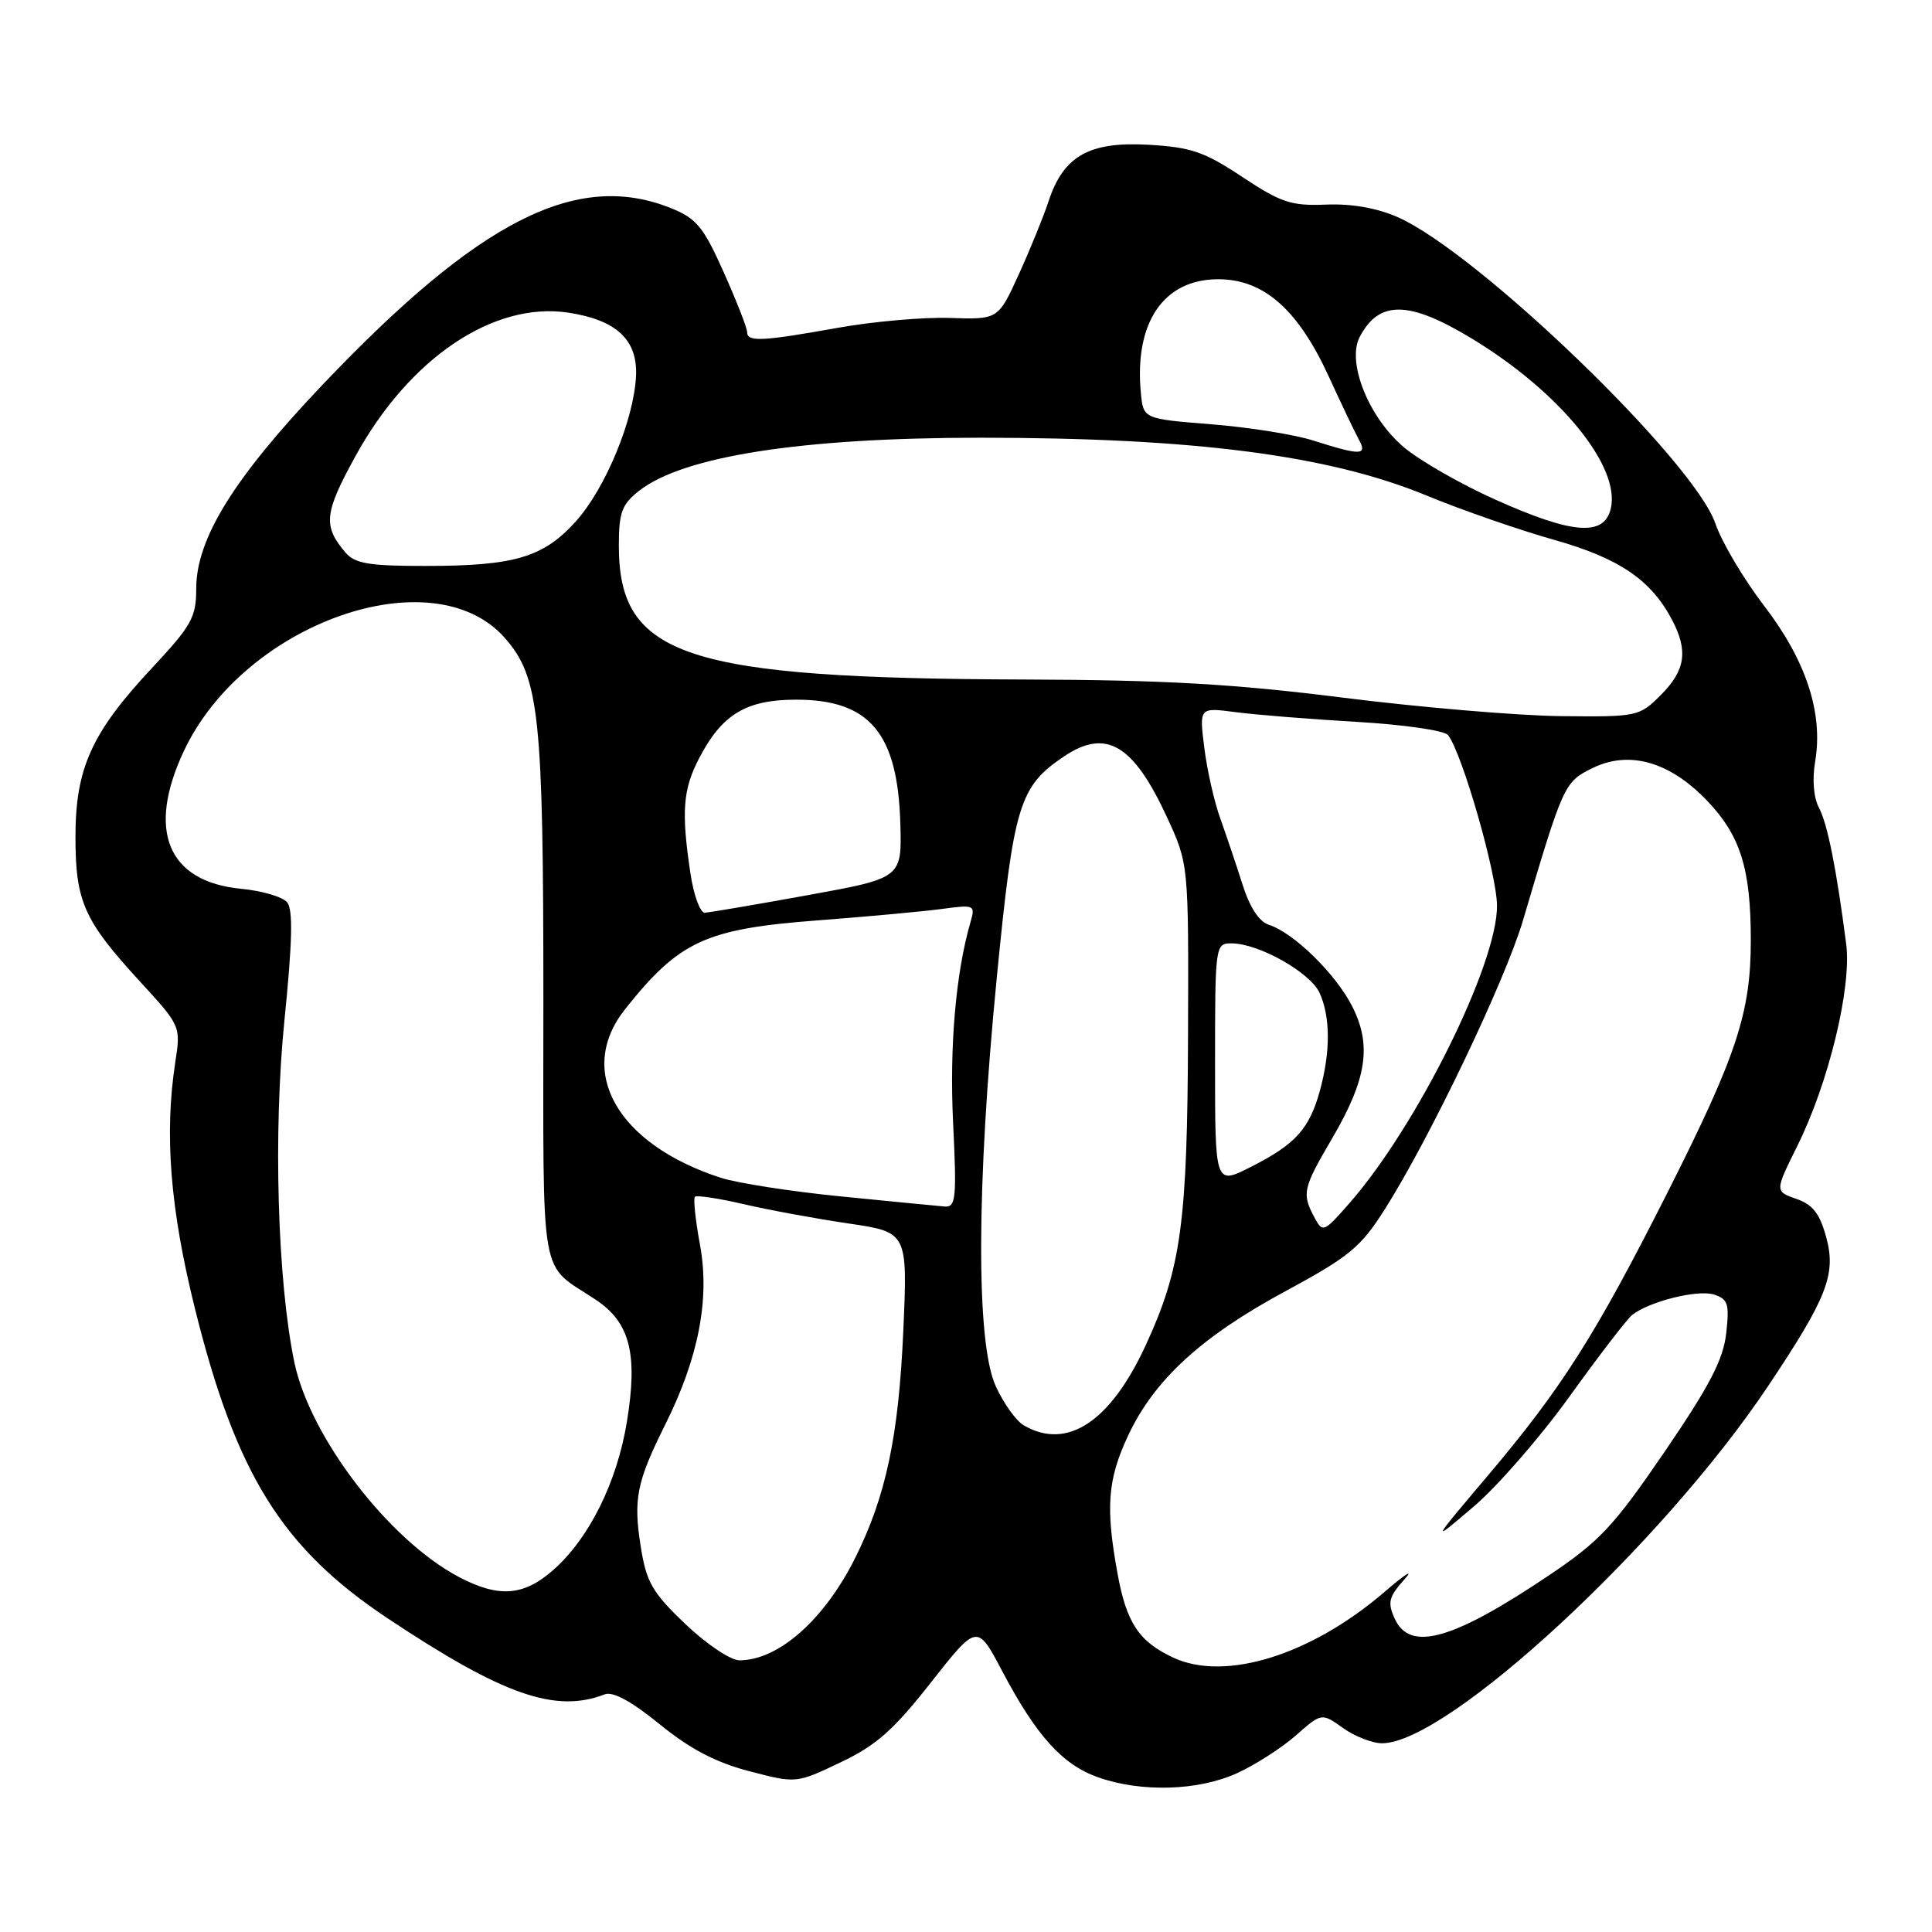 <?xml version="1.0" encoding="UTF-8" standalone="no"?>
<!DOCTYPE svg PUBLIC "-//W3C//DTD SVG 1.1//EN" "http://www.w3.org/Graphics/SVG/1.1/DTD/svg11.dtd" >
<svg xmlns="http://www.w3.org/2000/svg" xmlns:xlink="http://www.w3.org/1999/xlink" version="1.1" viewBox="0 0 256 256">
 <g >
 <path fill="currentColor"
d=" M 163.88 234.97 C 166.28 233.88 169.80 231.63 171.69 229.97 C 175.12 226.95 175.12 226.95 177.97 228.98 C 179.53 230.09 181.86 231.00 183.15 230.99 C 191.84 230.96 220.26 204.65 234.27 183.68 C 242.09 171.99 243.31 168.87 242.00 164.00 C 241.14 160.82 240.22 159.62 238.03 158.86 C 235.17 157.86 235.17 157.86 238.15 151.85 C 242.32 143.46 245.37 130.83 244.63 125.09 C 243.34 115.11 242.15 109.16 241.03 107.05 C 240.31 105.71 240.11 103.30 240.52 100.90 C 241.60 94.49 239.33 87.55 233.79 80.32 C 231.06 76.76 228.14 71.84 227.30 69.38 C 224.49 61.11 195.88 33.51 185.24 28.79 C 182.49 27.57 179.11 26.97 175.72 27.11 C 171.09 27.30 169.75 26.85 164.60 23.44 C 159.57 20.10 157.82 19.50 152.13 19.18 C 144.32 18.74 140.92 20.67 138.95 26.64 C 138.30 28.63 136.53 32.98 135.02 36.30 C 132.27 42.34 132.27 42.34 125.89 42.13 C 122.37 42.01 115.67 42.60 111.00 43.44 C 100.95 45.24 99.00 45.33 99.00 44.01 C 99.00 43.46 97.60 39.89 95.90 36.08 C 93.20 30.04 92.28 28.93 88.88 27.57 C 76.44 22.59 63.52 29.14 42.80 50.92 C 30.97 63.35 26.00 71.37 26.00 78.01 C 26.00 81.79 25.38 82.91 20.15 88.50 C 12.15 97.06 10.00 101.78 10.00 110.87 C 10.00 119.47 11.11 121.96 18.55 130.06 C 23.94 135.92 23.96 135.98 23.23 140.72 C 21.76 150.30 22.54 160.17 25.83 173.39 C 31.28 195.35 37.37 205.13 51.37 214.44 C 66.67 224.62 73.59 227.04 80.13 224.51 C 81.21 224.09 83.70 225.45 87.41 228.47 C 91.44 231.75 94.84 233.54 99.28 234.69 C 105.50 236.32 105.50 236.32 111.36 233.53 C 116.09 231.29 118.39 229.26 123.34 222.95 C 129.48 215.15 129.48 215.15 132.79 221.42 C 137.32 230.00 140.78 233.84 145.50 235.50 C 151.22 237.52 158.74 237.30 163.88 234.97 Z  M 155.50 219.66 C 150.94 217.55 149.28 215.07 148.09 208.57 C 146.48 199.78 146.75 196.07 149.45 190.29 C 152.89 182.89 159.12 177.15 170.24 171.14 C 178.82 166.50 180.30 165.28 183.51 160.21 C 189.46 150.82 199.41 130.01 201.79 122.00 C 207.15 103.88 207.27 103.61 211.03 101.77 C 215.89 99.39 221.26 100.93 226.20 106.10 C 230.62 110.73 231.99 115.09 231.99 124.57 C 232.00 134.17 230.12 139.86 220.96 158.00 C 211.38 176.96 206.98 183.88 197.17 195.50 C 189.56 204.50 189.56 204.50 195.26 199.64 C 198.40 196.97 204.13 190.39 208.00 185.00 C 211.87 179.62 215.59 174.78 216.27 174.24 C 218.52 172.45 224.94 170.85 227.10 171.53 C 228.97 172.13 229.17 172.76 228.73 176.68 C 228.34 180.16 226.52 183.65 220.56 192.38 C 213.80 202.27 211.97 204.23 205.19 208.78 C 192.46 217.33 186.83 218.91 184.81 214.49 C 183.83 212.33 184.01 211.61 186.08 209.29 C 187.41 207.81 186.25 208.53 183.50 210.90 C 173.76 219.29 162.40 222.84 155.50 219.66 Z  M 90.81 215.19 C 86.43 211.01 85.65 209.66 84.91 204.99 C 83.90 198.62 84.35 196.38 88.15 188.76 C 92.57 179.91 94.08 172.09 92.75 164.94 C 92.15 161.68 91.85 158.82 92.08 158.58 C 92.32 158.35 95.21 158.78 98.51 159.55 C 101.80 160.32 108.05 161.47 112.39 162.11 C 120.27 163.27 120.27 163.27 119.69 176.39 C 119.07 190.34 117.39 198.28 113.31 206.45 C 109.22 214.63 103.15 220.00 97.98 220.00 C 96.80 220.00 93.59 217.84 90.81 215.19 Z  M 60.79 208.95 C 51.51 204.05 41.06 190.40 39.00 180.50 C 36.76 169.69 36.19 150.02 37.69 135.19 C 38.74 124.83 38.84 120.51 38.05 119.56 C 37.45 118.84 34.71 118.03 31.95 117.77 C 22.21 116.83 19.40 110.06 24.37 99.50 C 32.36 82.53 57.40 73.72 66.90 84.54 C 71.47 89.75 72.00 94.73 72.00 132.56 C 72.00 170.79 71.37 167.19 78.94 172.22 C 83.49 175.24 84.54 179.40 83.06 188.44 C 81.74 196.46 78.04 203.88 73.27 208.07 C 69.36 211.50 66.06 211.73 60.79 208.95 Z  M 135.66 188.87 C 134.64 188.28 132.96 185.93 131.93 183.65 C 129.32 177.90 129.37 157.21 132.07 129.64 C 134.32 106.63 135.05 104.23 140.97 100.24 C 146.55 96.48 150.16 98.61 154.64 108.30 C 157.50 114.50 157.50 114.50 157.42 137.00 C 157.34 162.03 156.52 168.03 151.83 178.22 C 147.13 188.42 141.39 192.20 135.66 188.87 Z  M 174.15 161.28 C 172.48 158.16 172.64 157.45 176.50 150.87 C 181.12 142.98 181.80 138.49 179.16 133.32 C 176.97 129.02 171.40 123.58 168.13 122.54 C 166.84 122.13 165.59 120.21 164.64 117.20 C 163.82 114.62 162.50 110.70 161.71 108.50 C 160.91 106.30 159.95 102.08 159.58 99.11 C 158.90 93.73 158.90 93.73 163.70 94.36 C 166.34 94.71 173.56 95.29 179.75 95.65 C 185.96 96.01 191.39 96.79 191.87 97.40 C 193.74 99.78 198.32 115.72 198.36 119.98 C 198.44 127.69 187.73 149.27 178.78 159.46 C 175.38 163.33 175.27 163.37 174.15 161.28 Z  M 111.50 158.54 C 104.90 157.89 97.70 156.77 95.50 156.06 C 81.78 151.61 76.29 141.94 82.83 133.72 C 89.99 124.70 93.49 123.08 108.29 121.96 C 115.01 121.45 122.47 120.76 124.89 120.43 C 129.12 119.86 129.25 119.92 128.60 122.17 C 126.65 128.87 125.80 138.64 126.29 148.75 C 126.78 158.84 126.66 159.99 125.17 159.87 C 124.25 159.79 118.10 159.20 111.50 158.54 Z  M 161.00 141.02 C 161.00 125.22 161.03 125.00 163.18 125.00 C 166.77 125.00 173.61 128.85 174.85 131.56 C 176.29 134.73 176.31 139.33 174.90 144.50 C 173.50 149.59 171.66 151.63 165.75 154.62 C 161.00 157.03 161.00 157.03 161.00 141.02 Z  M 91.49 115.75 C 90.26 107.55 90.48 104.62 92.64 100.47 C 95.66 94.65 98.86 92.71 105.50 92.71 C 115.24 92.71 118.96 97.15 119.30 109.16 C 119.50 116.35 119.50 116.35 107.00 118.62 C 100.12 119.87 94.00 120.91 93.39 120.94 C 92.78 120.97 91.92 118.64 91.49 115.75 Z  M 178.00 92.45 C 163.59 90.63 154.31 90.10 136.00 90.04 C 90.78 89.90 82.01 87.02 82.00 72.32 C 82.00 67.91 82.39 66.84 84.66 65.05 C 90.52 60.44 106.22 58.00 129.97 58.00 C 158.27 58.01 176.08 60.32 189.00 65.65 C 193.68 67.58 201.27 70.22 205.89 71.52 C 214.57 73.97 218.79 76.84 221.59 82.20 C 223.71 86.26 223.31 88.84 220.08 92.08 C 217.21 94.95 216.97 95.00 206.83 94.89 C 201.15 94.83 188.18 93.73 178.00 92.45 Z  M 45.81 73.25 C 42.77 69.71 42.94 68.01 47.09 60.46 C 54.23 47.45 65.40 39.92 75.32 41.43 C 81.66 42.40 84.46 45.00 84.28 49.72 C 84.05 55.48 80.23 64.74 76.28 69.11 C 71.99 73.86 68.17 74.99 56.40 74.99 C 48.98 75.00 47.03 74.68 45.81 73.25 Z  M 198.18 66.22 C 193.61 64.18 188.15 61.05 186.04 59.28 C 181.37 55.35 178.41 47.99 180.17 44.64 C 182.74 39.76 186.67 39.81 194.99 44.84 C 206.70 51.92 214.82 61.89 213.42 67.46 C 212.50 71.11 208.33 70.77 198.18 66.22 Z  M 174.00 58.37 C 171.53 57.58 165.45 56.61 160.50 56.22 C 151.50 55.50 151.50 55.50 151.17 52.07 C 150.28 42.73 154.18 37.00 161.42 37.00 C 167.44 37.00 171.98 40.99 176.05 49.85 C 177.73 53.51 179.53 57.29 180.06 58.25 C 181.22 60.36 180.32 60.38 174.00 58.37 Z "/>
</g>
</svg>